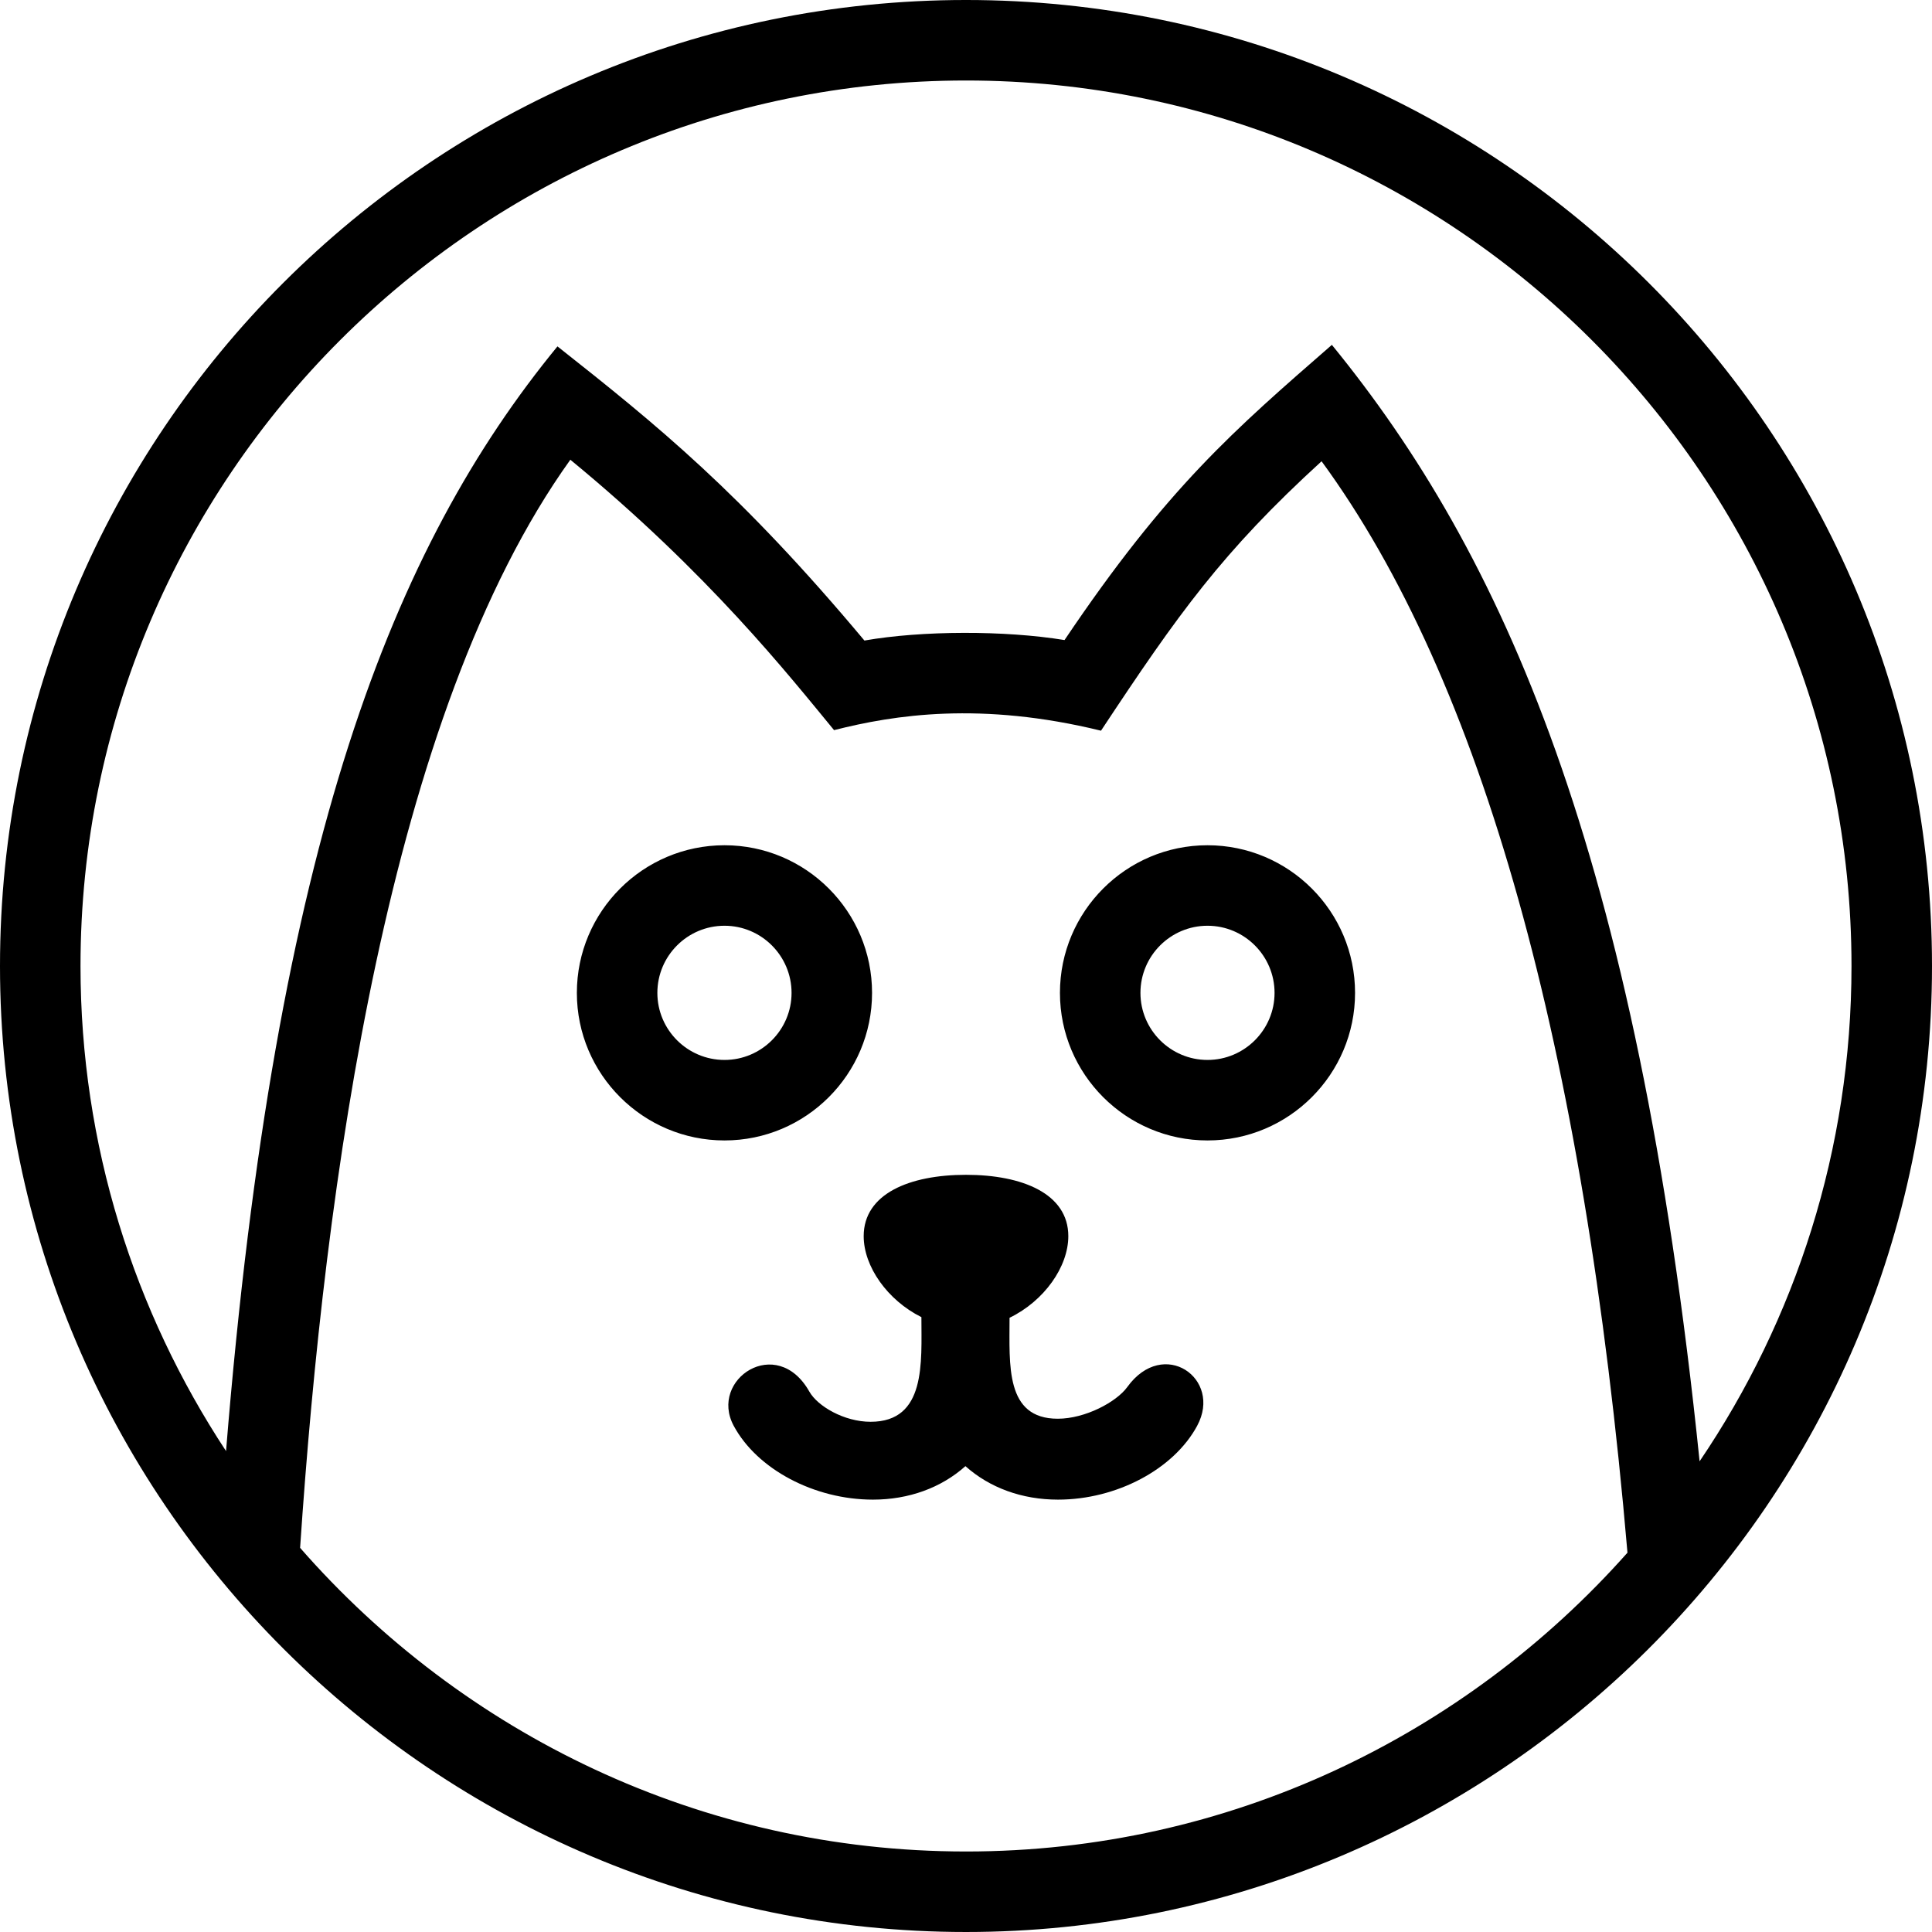 <svg width="24" height="24" xmlns="http://www.w3.org/2000/svg" fill-rule="evenodd" clip-rule="evenodd"><path d="M14.872 17.711c-.29.54-1.002.918-1.729.918-.447 0-.849-.147-1.15-.416-.301.269-.704.416-1.149.416-.729 0-1.44-.378-1.73-.918-.309-.576.536-1.14.94-.424.102.181.432.375.761.375.692 0 .631-.738.631-1.3-.423-.211-.717-.63-.717-1.006 0-.527.57-.762 1.271-.762s1.271.235 1.271.762c0 .38-.299.805-.73 1.014 0 .587-.056 1.254.599 1.254.341 0 .729-.208.863-.393.45-.624 1.185-.106.869.48zm.128-6.211c-.459 0-.833.374-.833.834 0 .459.374.833.833.833.459 0 .833-.374.833-.833 0-.46-.374-.834-.833-.834zm0 2.667c-1.011 0-1.833-.822-1.833-1.833 0-1.012.822-1.834 1.833-1.834 1.011 0 1.833.822 1.833 1.834 0 1.011-.822 1.833-1.833 1.833zm-6-2.667c-.46 0-.834.374-.834.834 0 .459.374.833.834.833.459 0 .833-.374.833-.833 0-.46-.374-.834-.833-.834zm0 2.667c-1.011 0-1.834-.822-1.834-1.833 0-1.012.823-1.834 1.834-1.834 1.011 0 1.833.822 1.833 1.834 0 1.011-.822 1.833-1.833 1.833zm12.113 3.986c-.78-7.61-2.462-11.289-4.568-13.869-1.21 1.055-2.044 1.769-3.321 3.667-.74-.121-1.769-.119-2.486.006-1.538-1.838-2.574-2.676-3.813-3.654-2.037 2.484-3.503 6.137-4.117 13.723-1.14-1.732-1.808-3.801-1.808-6.026 0-6.065 4.934-11 11-11 6.065 0 11 4.935 11 11 0 2.277-.696 4.396-1.887 6.153zm-9.113 4.847c-3.298 0-6.254-1.466-8.272-3.772.304-4.521 1.094-10.361 3.357-13.517 1.728 1.421 2.717 2.682 3.276 3.359.748-.19 1.823-.358 3.316.007.96-1.452 1.508-2.222 2.74-3.347 1.989 2.717 3.26 7.267 3.8 13.558-2.017 2.271-4.949 3.712-8.217 3.712zm0-23c-6.623 0-12 5.377-12 12 0 6.627 5.4 12 12 12 6.559 0 12-5.33 12-12 0-6.623-5.377-12-12-12z"/></svg>